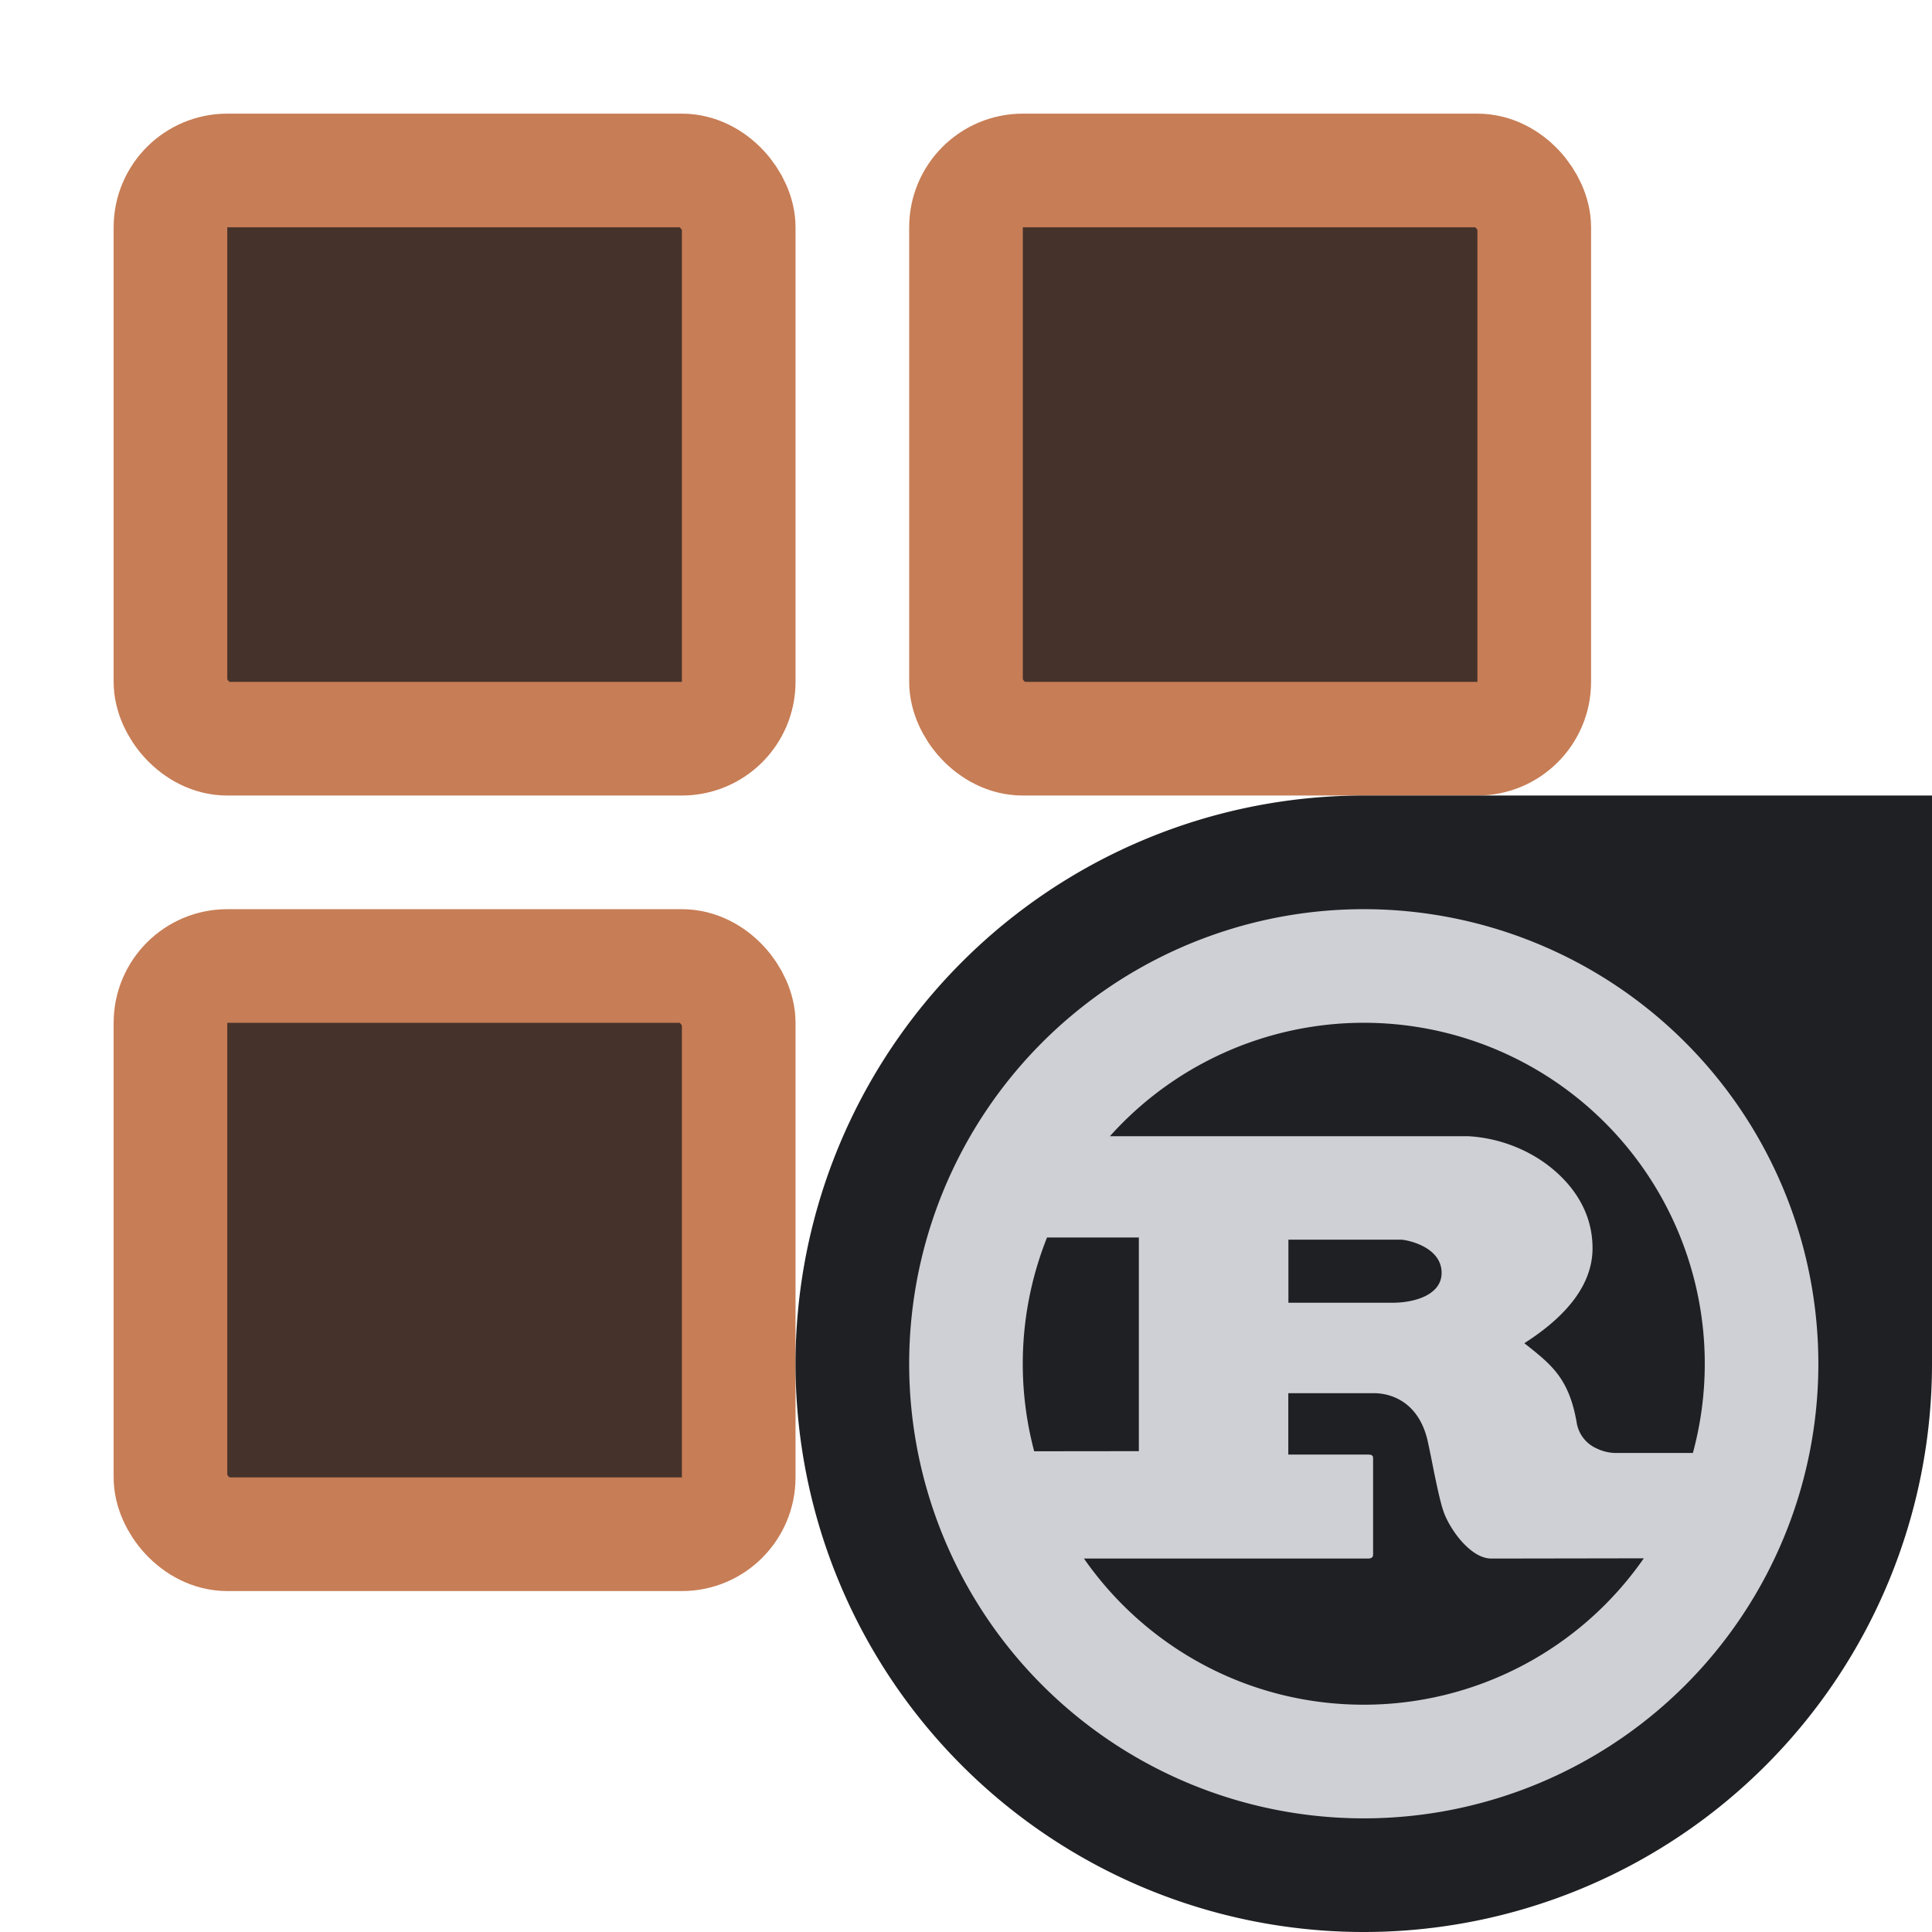 <svg xmlns="http://www.w3.org/2000/svg" width="17" height="17" fill="none" viewBox="0 0 17 17"><rect width="5" height="5" x="1.5" y="1.5" fill="#45322B" stroke="#C77D55" rx=".5"/><rect width="5" height="5" x="8.5" y="1.5" fill="#45322B" stroke="#C77D55" rx=".5"/><rect width="5" height="5" x="1.5" y="8.5" fill="#45322B" stroke="#C77D55" rx=".5"/><path fill="#1F2023" d="M17 12a5 5 0 1 1-5-5h5z"/><path fill="#CED0D6" fill-rule="evenodd" d="M12 16a4 4 0 1 0 0-8 4 4 0 0 0 0 8m2.464-2.288A3 3 0 0 1 12 15c-1.02 0-1.92-.508-2.462-1.286h2.499c.027 0 .045-.009.045-.034v-.851c0-.025-.018-.03-.046-.03h-.7v-.54h.758c.069 0 .369.02.465.406.01.043.026.12.043.206.031.156.07.344.098.423.02.062.068.153.132.234.08.1.184.186.291.186l1.234-.002zM9.766 9.998a3 3 0 0 1 5.13 2.787h-.663a.4.4 0 0 1-.184-.04.3.3 0 0 1-.176-.231c-.067-.38-.216-.502-.444-.682l-.016-.013c.294-.188.6-.465.6-.836 0-.401-.273-.654-.459-.777a1.3 1.3 0 0 0-.629-.208zM9.1 12.77a3 3 0 0 1 .113-1.881h.808v1.88zm2.237-1.307v-.555h.988c.051 0 .36.06.36.292 0 .194-.237.263-.432.263z" clip-rule="evenodd"/></svg>